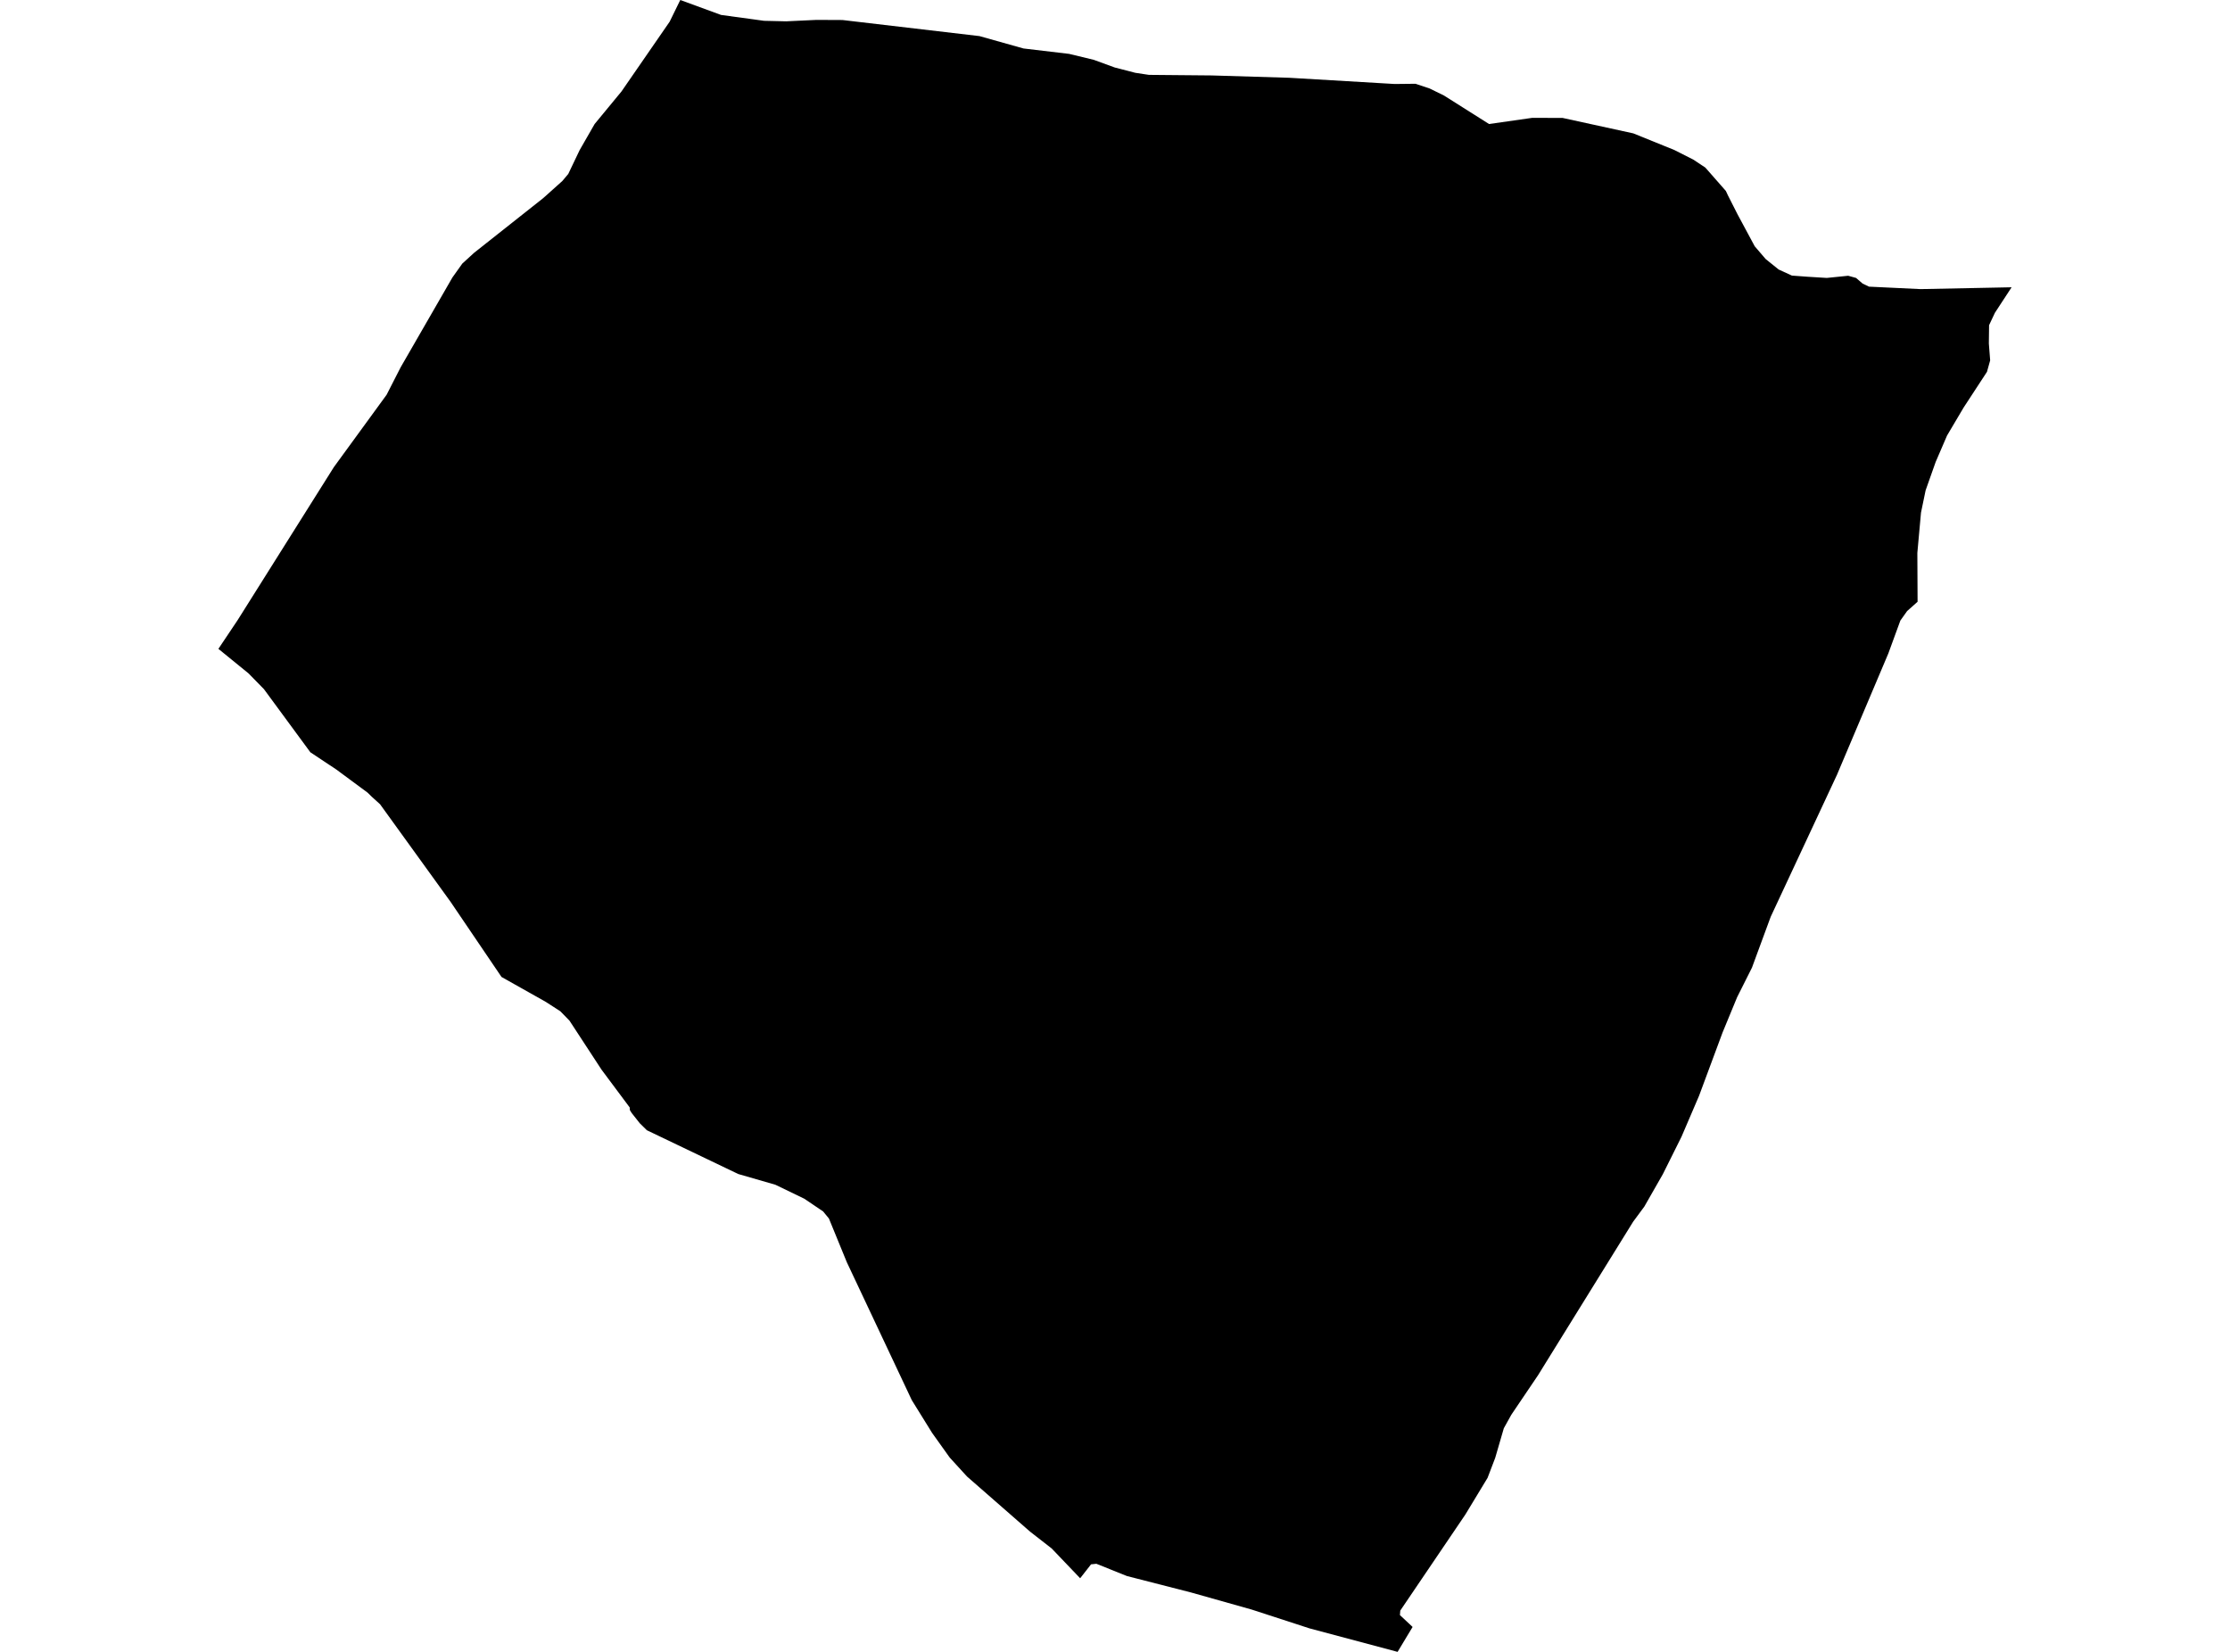 <?xml version='1.0'?>
<svg  baseProfile = 'tiny' width = '540' height = '400' stroke-linecap = 'round' stroke-linejoin = 'round' version='1.1' xmlns='http://www.w3.org/2000/svg'>
<path id='4414801001' title='4414801001'  d='M 487.115 69.564 483.069 75.75 481.661 78.746 481.606 83.179 481.923 87.266 481.15 90.041 475.489 98.699 471.484 105.464 468.723 111.871 466.293 118.734 465.174 124.133 464.29 133.895 464.346 145.714 461.805 147.979 460.176 150.271 457.262 158.238 444.821 187.635 428.777 222.003 425.118 231.931 424.248 234.306 420.644 241.486 417.123 250.019 411.42 265.373 407.167 275.287 402.666 284.318 398.178 292.174 395.472 295.833 374.042 330.422 372.482 332.949 365.978 342.573 364.156 345.846 362.071 353.012 360.221 357.858 354.836 366.751 339.081 390.003 338.998 391.094 342.063 393.966 338.432 400 317.057 394.297 303.139 389.768 288.447 385.626 272.886 381.636 265.485 378.667 264.201 378.805 261.563 382.174 254.673 374.966 249.426 370.879 234.155 357.527 229.971 352.943 225.704 346.964 220.789 339.038 205.062 305.651 200.726 295.06 199.318 293.348 194.761 290.269 187.76 286.886 178.771 284.29 156.637 273.686 154.939 272.015 152.965 269.516 152.523 268.811 152.481 268.163 145.674 259.036 137.9 247.147 135.691 244.882 132.142 242.59 121.441 236.57 109.111 218.385 92.03 194.746 89.987 192.896 89.02 191.943 81.44 186.337 75.157 182.167 63.918 166.882 60.176 163.057 52.885 157.12 57.525 150.188 80.846 113.114 93.618 95.592 97.029 88.923 109.553 67.189 111.955 63.82 114.813 61.21 131.48 48.024 132.432 47.181 136.174 43.826 137.61 42.114 140.358 36.356 143.989 30.032 150.493 22.148 162.161 5.247 164.729 0 174.615 3.618 185.026 5.04 190.37 5.164 197.688 4.819 204.012 4.847 237.179 8.74 247.838 11.737 258.898 13.048 264.85 14.484 269.959 16.349 274.929 17.633 278.216 18.13 293.418 18.268 312.211 18.834 337.714 20.339 342.767 20.284 346.164 21.416 349.658 23.128 360.58 30.032 371.005 28.541 378.378 28.555 395.513 32.297 405.455 36.328 410.039 38.648 412.953 40.581 417.924 46.243 418.421 47.306 420.754 51.904 424.91 59.636 427.562 62.729 430.696 65.256 433.913 66.733 437.669 67.01 442.364 67.3 447.542 66.775 449.447 67.3 451.035 68.667 452.581 69.412 465.05 70.006 487.115 69.564 Z' />
</svg>